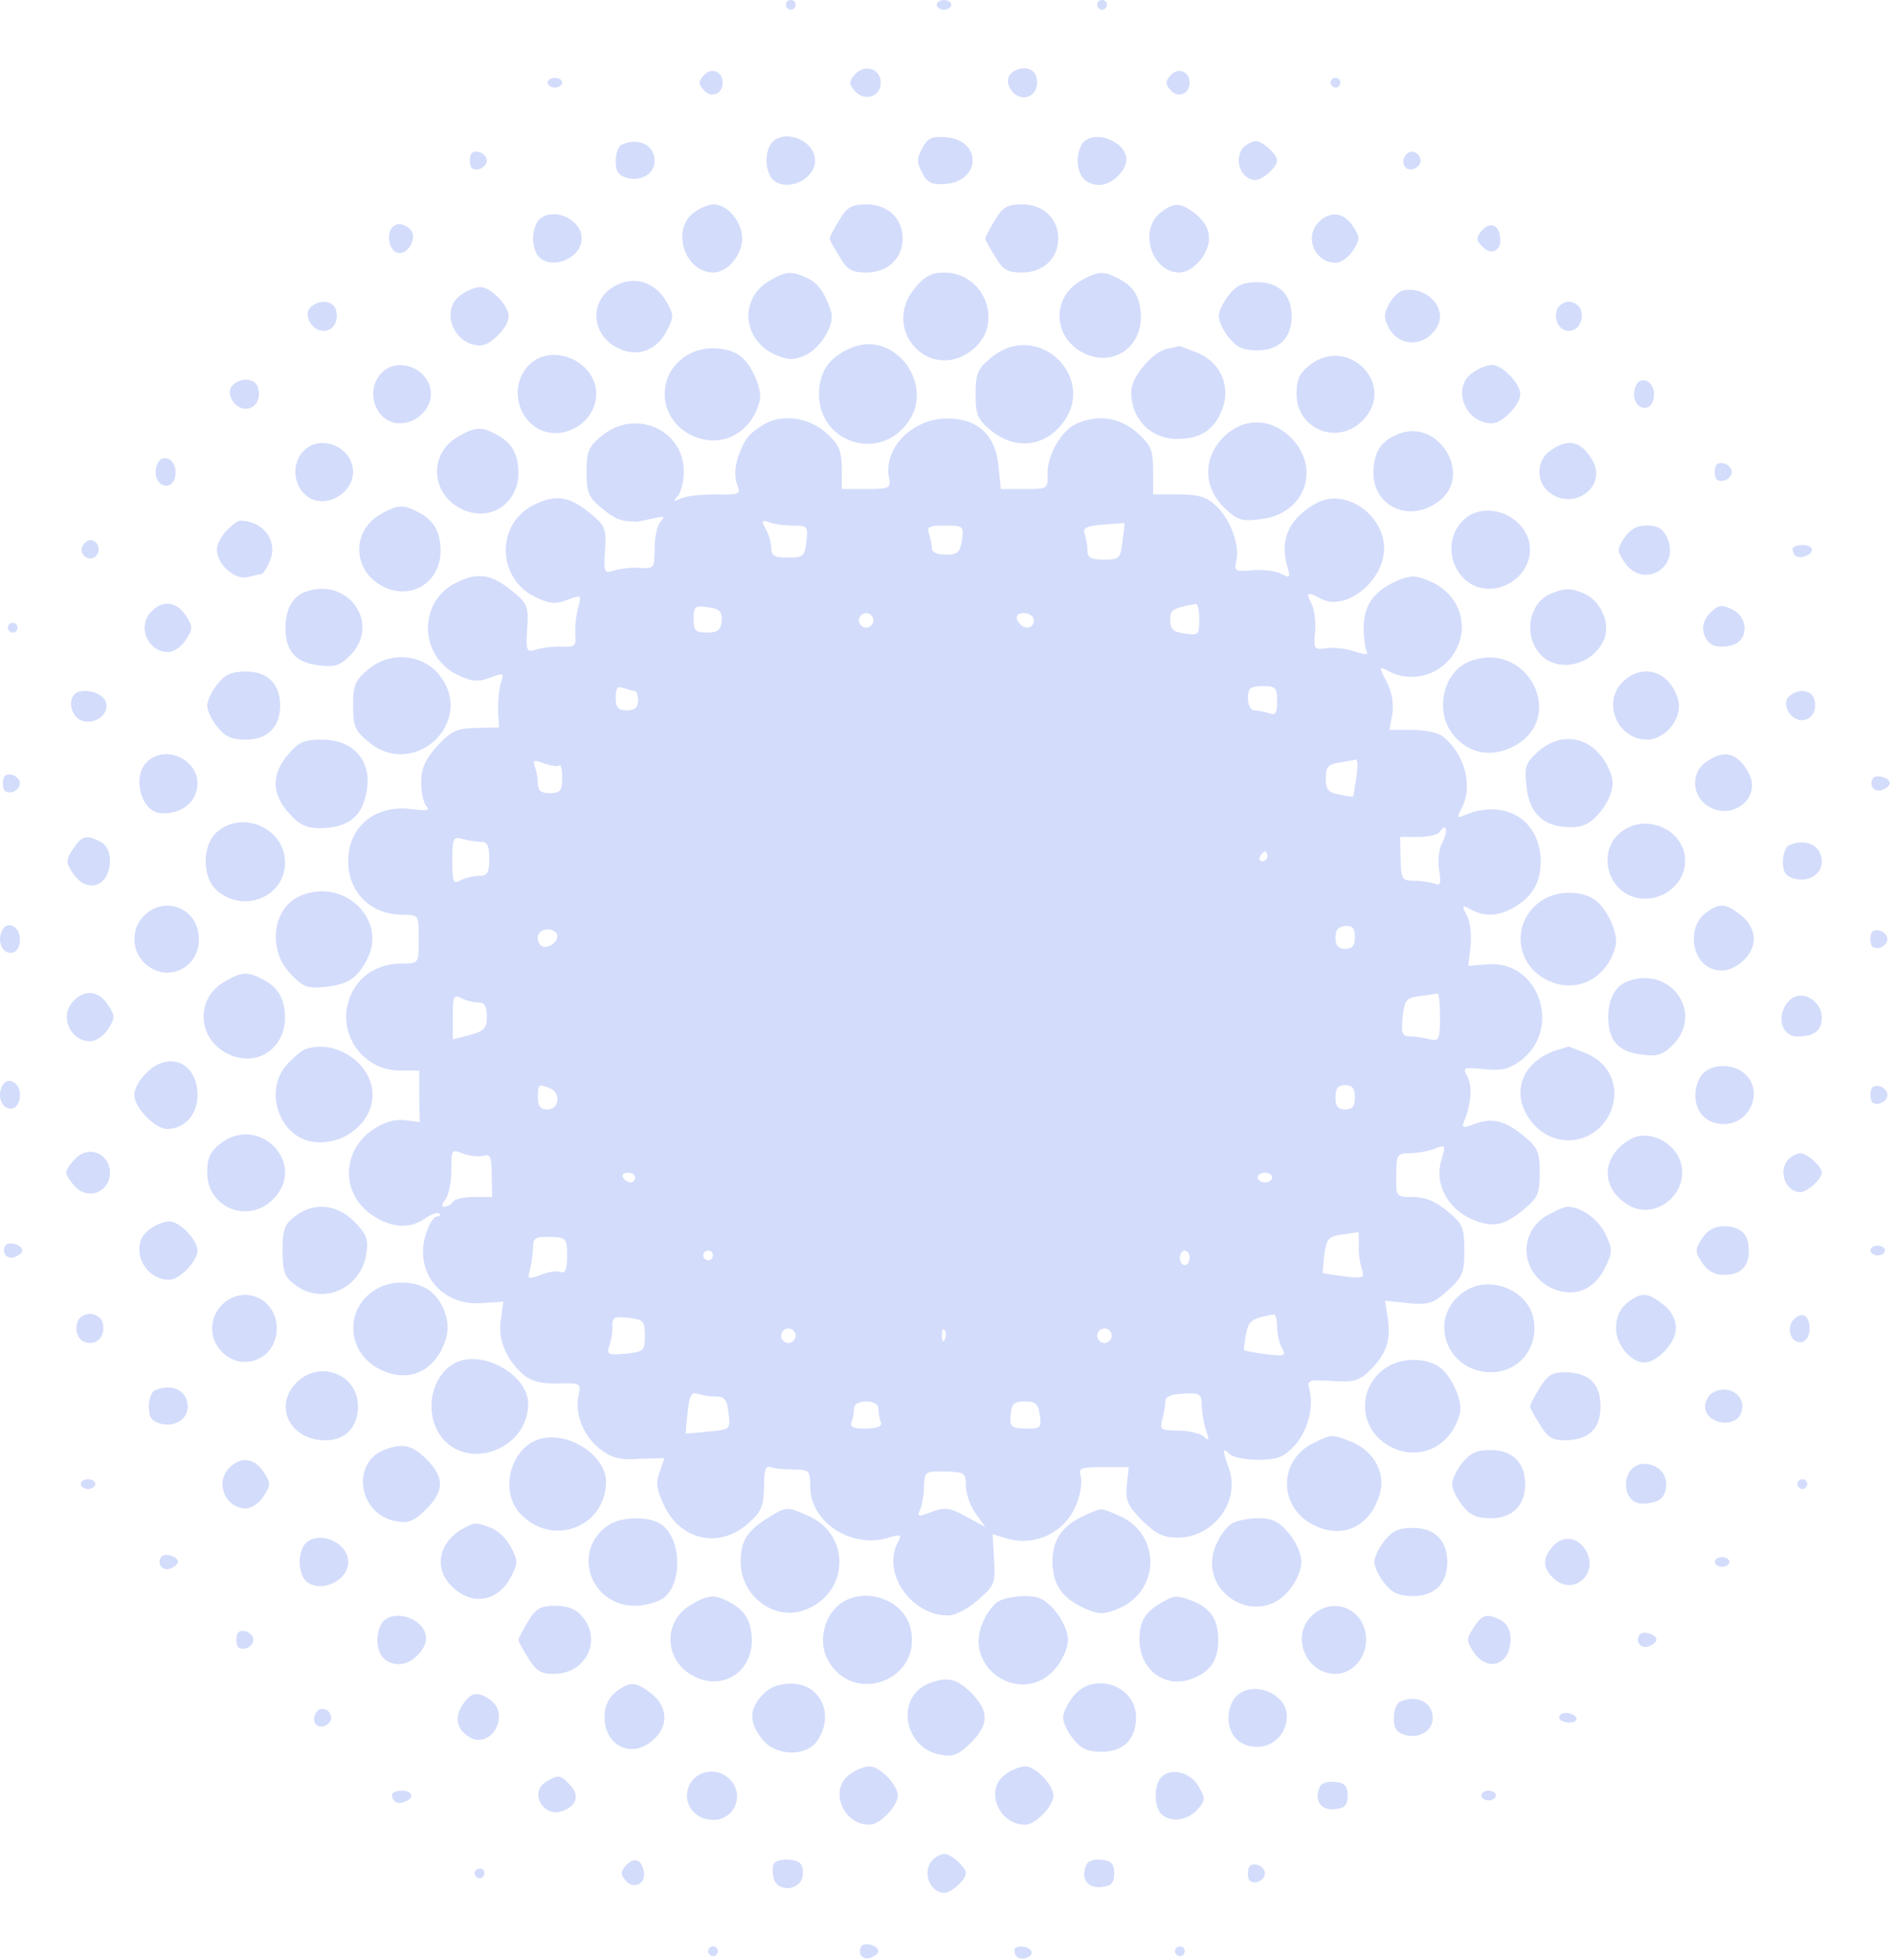<svg width="519" height="537" viewBox="0 0 519 537" fill="none" xmlns="http://www.w3.org/2000/svg">
<path d="M215.473 1.333C215.473 2 216.14 2.667 216.806 2.667C217.606 2.667 218.14 2 218.14 1.333C218.14 0.533 217.606 -4.08292e-05 216.806 -4.08292e-05C216.14 -4.08292e-05 215.473 0.533 215.473 1.333Z" fill="#496EEE" fill-opacity="0.24"/>
<path d="M256.806 1.333C256.806 2 257.74 2.667 258.806 2.667C259.873 2.667 260.806 2 260.806 1.333C260.806 0.533 259.873 -4.08292e-05 258.806 -4.08292e-05C257.74 -4.08292e-05 256.806 0.533 256.806 1.333Z" fill="#496EEE" fill-opacity="0.24"/>
<path d="M300.806 1.333C300.806 2 301.473 2.667 302.14 2.667C302.94 2.667 303.473 2 303.473 1.333C303.473 0.533 302.94 -4.08292e-05 302.14 -4.08292e-05C301.473 -4.08292e-05 300.806 0.533 300.806 1.333Z" fill="#496EEE" fill-opacity="0.24"/>
<path d="M192.806 20.8C191.473 22.267 191.473 23.067 192.806 24.533C194.806 27.067 198.14 25.867 198.14 22.667C198.14 19.467 194.806 18.267 192.806 20.8Z" fill="#496EEE" fill-opacity="0.24"/>
<path d="M234.14 20.667C232.806 22.267 232.806 23.067 234.14 24.667C236.806 28 241.473 26.667 241.473 22.667C241.473 18.667 236.806 17.333 234.14 20.667Z" fill="#496EEE" fill-opacity="0.24"/>
<path d="M277.073 20.267C275.073 22.267 277.473 26.667 280.673 26.667C283.473 26.667 285.073 23.733 284.006 20.667C283.073 18.267 279.34 18 277.073 20.267Z" fill="#496EEE" fill-opacity="0.24"/>
<path d="M320.806 20.8C319.473 22.267 319.473 23.067 320.806 24.533C322.806 27.067 326.14 25.867 326.14 22.667C326.14 19.467 322.806 18.267 320.806 20.8Z" fill="#496EEE" fill-opacity="0.24"/>
<path d="M150.14 22.667C150.14 23.333 151.073 24 152.14 24C153.206 24 154.14 23.333 154.14 22.667C154.14 21.867 153.206 21.333 152.14 21.333C151.073 21.333 150.14 21.867 150.14 22.667Z" fill="#496EEE" fill-opacity="0.24"/>
<path d="M364.806 22.667C364.806 23.333 365.473 24 366.14 24C366.94 24 367.473 23.333 367.473 22.667C367.473 21.867 366.94 21.333 366.14 21.333C365.473 21.333 364.806 21.867 364.806 22.667Z" fill="#496EEE" fill-opacity="0.24"/>
<path d="M211.74 38.933C210.806 39.867 210.14 42.133 210.14 44C210.14 45.867 210.806 48.133 211.74 49.067C215.473 52.8 223.473 49.333 223.473 44C223.473 38.667 215.473 35.2 211.74 38.933Z" fill="#496EEE" fill-opacity="0.24"/>
<path d="M252.806 40.667C251.34 43.467 251.34 44.533 252.806 47.333C254.273 50.133 255.473 50.667 259.206 50.4C269.073 49.6 269.206 38.4 259.34 37.6C255.473 37.333 254.406 37.733 252.806 40.667Z" fill="#496EEE" fill-opacity="0.24"/>
<path d="M297.073 38.933C296.14 39.867 295.473 42.133 295.473 44C295.473 48.267 297.74 50.667 301.473 50.667C304.806 50.667 308.806 46.8 308.806 43.733C308.806 38.933 300.54 35.467 297.073 38.933Z" fill="#496EEE" fill-opacity="0.24"/>
<path d="M170.54 39.6C169.606 39.867 168.806 42 168.806 44.133C168.806 47.067 169.606 48.133 172.14 48.8C176.006 49.733 179.473 47.467 179.473 44.133C179.473 39.733 175.206 37.6 170.54 39.6Z" fill="#496EEE" fill-opacity="0.24"/>
<path d="M341.073 40.267C338.006 43.333 340.14 49.333 344.273 49.333C346.14 49.333 350.14 45.733 350.14 44C350.14 42.267 346.14 38.667 344.273 38.667C343.473 38.667 342.006 39.333 341.073 40.267Z" fill="#496EEE" fill-opacity="0.24"/>
<path d="M128.806 44C128.806 46 129.473 46.667 131.206 46.4C132.406 46.133 133.473 45.067 133.473 44C133.473 42.933 132.406 41.867 131.206 41.6C129.473 41.333 128.806 42 128.806 44Z" fill="#496EEE" fill-opacity="0.24"/>
<path d="M385.74 42.133C383.873 44 384.806 46.8 387.206 46.4C388.406 46.133 389.473 45.067 389.473 44.133C389.473 42 387.073 40.8 385.74 42.133Z" fill="#496EEE" fill-opacity="0.24"/>
<path d="M190.006 58.4C184.006 63.333 187.873 74.667 195.606 74.667C199.473 74.667 203.473 69.867 203.473 65.333C203.473 60.8 199.473 56 195.606 56C194.273 56 191.74 57.067 190.006 58.4Z" fill="#496EEE" fill-opacity="0.24"/>
<path d="M230.14 60.267C228.673 62.667 227.473 64.933 227.473 65.333C227.473 65.733 228.673 68 230.14 70.267C232.273 74 233.606 74.667 237.606 74.667C243.34 74.667 247.473 70.8 247.473 65.333C247.473 59.867 243.34 56 237.606 56C233.606 56 232.273 56.667 230.14 60.267Z" fill="#496EEE" fill-opacity="0.24"/>
<path d="M272.806 60.267C271.34 62.667 270.14 64.933 270.14 65.333C270.14 65.733 271.34 68 272.806 70.267C274.94 74 276.273 74.667 280.273 74.667C286.006 74.667 290.14 70.8 290.14 65.333C290.14 59.867 286.006 56 280.273 56C276.273 56 274.94 56.667 272.806 60.267Z" fill="#496EEE" fill-opacity="0.24"/>
<path d="M318.006 58.4C312.14 63.333 315.873 74.667 323.34 74.667C327.073 74.667 331.473 69.6 331.473 65.333C331.473 62.8 330.273 60.667 328.006 58.8C323.606 55.333 322.006 55.333 318.006 58.4Z" fill="#496EEE" fill-opacity="0.24"/>
<path d="M147.74 60.267C146.806 61.2 146.14 63.467 146.14 65.333C146.14 67.2 146.806 69.467 147.74 70.4C151.473 74.133 159.473 70.667 159.473 65.333C159.473 60 151.473 56.533 147.74 60.267Z" fill="#496EEE" fill-opacity="0.24"/>
<path d="M361.606 60.8C357.473 64.8 360.406 72 366.14 72C367.606 72 369.74 70.533 370.94 68.667C372.94 65.6 372.94 65.067 370.94 62C368.406 58.133 364.673 57.733 361.606 60.8Z" fill="#496EEE" fill-opacity="0.24"/>
<path d="M106.94 63.333C106.006 66 107.34 69.333 109.606 69.333C112.273 69.333 114.406 64.8 112.54 62.933C110.406 60.8 107.873 60.933 106.94 63.333Z" fill="#496EEE" fill-opacity="0.24"/>
<path d="M406.14 63.333C404.673 65.067 404.673 65.867 406.54 67.733C409.206 70.267 412.006 68.4 411.206 64.533C410.673 61.333 408.273 60.8 406.14 63.333Z" fill="#496EEE" fill-opacity="0.24"/>
<path d="M210.54 77.2C202.807 82 203.607 92.8 212.007 96.933C215.873 98.667 217.207 98.8 220.54 97.467C224.94 95.6 228.94 88.933 227.873 85.467C226.273 80.4 224.273 77.467 221.207 76.133C216.807 74.133 215.473 74.267 210.54 77.2Z" fill="#496EEE" fill-opacity="0.24"/>
<path d="M250.94 78.8C241.073 90.533 255.473 105.467 267.073 95.467C275.206 88.4 269.873 74.667 258.806 74.667C255.473 74.667 253.473 75.733 250.94 78.8Z" fill="#496EEE" fill-opacity="0.24"/>
<path d="M295.873 77.2C288.273 81.867 288.806 92.533 296.94 96.667C304.673 100.667 312.806 95.6 312.806 86.8C312.673 81.467 310.94 78.533 306.54 76.267C302.54 74.133 300.806 74.267 295.873 77.2Z" fill="#496EEE" fill-opacity="0.24"/>
<path d="M170.273 77.6C161.073 80.933 161.34 92.4 170.54 95.867C175.473 97.733 180.14 95.733 182.806 90.667C184.806 86.8 184.806 86.267 182.54 82.4C179.74 77.733 174.94 75.867 170.273 77.6Z" fill="#496EEE" fill-opacity="0.24"/>
<path d="M336.94 80.8C335.34 82.8 334.14 85.333 334.14 86.667C334.14 88 335.34 90.533 336.94 92.533C339.073 95.2 340.806 96 344.806 96C350.673 96 354.14 92.533 354.14 86.667C354.14 80.8 350.673 77.333 344.806 77.333C340.806 77.333 339.073 78.133 336.94 80.8Z" fill="#496EEE" fill-opacity="0.24"/>
<path d="M126.406 80.8C120.54 84.8 124.273 94.667 131.74 94.667C134.54 94.667 139.473 89.6 139.473 86.667C139.473 83.733 134.54 78.667 131.74 78.667C130.406 78.667 128.006 79.6 126.406 80.8Z" fill="#496EEE" fill-opacity="0.24"/>
<path d="M384.673 79.6C383.473 79.867 381.74 81.6 380.806 83.333C379.34 86.133 379.34 87.2 380.806 89.867C383.74 95.333 391.073 95.067 394.14 89.333C396.806 84.267 390.94 78.267 384.673 79.6Z" fill="#496EEE" fill-opacity="0.24"/>
<path d="M85.073 84.267C83.073 86.267 85.473 90.667 88.673 90.667C91.473 90.667 93.073 87.733 92.007 84.667C91.073 82.267 87.34 82 85.073 84.267Z" fill="#496EEE" fill-opacity="0.24"/>
<path d="M426.94 84.667C425.873 87.6 427.473 90.667 430.14 90.667C432.806 90.667 434.406 87.6 433.34 84.667C432.806 83.6 431.473 82.667 430.14 82.667C428.806 82.667 427.473 83.6 426.94 84.667Z" fill="#496EEE" fill-opacity="0.24"/>
<path d="M233.34 95.333C227.34 97.867 224.673 101.733 224.54 107.867C224.406 120.933 240.273 126.533 248.406 116.4C256.94 106 245.473 90.133 233.34 95.333Z" fill="#496EEE" fill-opacity="0.24"/>
<path d="M189.34 96.8C179.74 101.6 179.873 114.667 189.74 119.333C197.606 123.067 206.006 118.8 208.273 109.867C209.073 106.8 206.273 100.267 203.206 97.733C199.873 95.067 193.606 94.667 189.34 96.8Z" fill="#496EEE" fill-opacity="0.24"/>
<path d="M271.606 98.133C268.006 101.067 267.473 102.4 267.473 108C267.473 113.6 268.006 114.933 271.606 117.867C277.606 122.933 285.206 122.667 290.273 117.2C302.14 104.533 284.806 86.933 271.606 98.133Z" fill="#496EEE" fill-opacity="0.24"/>
<path d="M319.873 95.6C316.006 96.4 310.14 103.333 310.14 107.333C310.14 115.067 315.74 120.533 323.34 120.267C329.206 120.133 332.806 117.733 334.94 112.533C337.606 106.133 334.806 99.333 328.273 96.667C325.606 95.6 323.34 94.8 323.206 94.8C322.94 94.933 321.473 95.333 319.873 95.6Z" fill="#496EEE" fill-opacity="0.24"/>
<path d="M144.807 100.267C138.54 107.067 143.207 118.667 152.273 118.667C158.273 118.667 163.473 113.733 163.473 108C163.473 98.8 150.94 93.6 144.807 100.267Z" fill="#496EEE" fill-opacity="0.24"/>
<path d="M358.94 100.133C356.273 102.267 355.473 104 355.473 108C355.473 117.6 366.673 122.133 373.473 115.333C383.206 105.733 369.74 91.6 358.94 100.133Z" fill="#496EEE" fill-opacity="0.24"/>
<path d="M104.406 102.4C99.873 107.467 103.206 116 109.606 116C114.14 116 118.14 112.133 118.14 108C118.14 101.067 108.94 97.333 104.406 102.4Z" fill="#496EEE" fill-opacity="0.24"/>
<path d="M403.74 102.133C397.873 106.133 401.606 116 409.073 116C411.873 116 416.806 110.933 416.806 108C416.806 105.067 411.873 100 409.073 100C407.74 100 405.34 100.933 403.74 102.133Z" fill="#496EEE" fill-opacity="0.24"/>
<path d="M63.74 105.6C61.74 107.6 64.14 112 67.34 112C70.14 112 71.74 109.067 70.673 106C69.74 103.6 66.006 103.333 63.74 105.6Z" fill="#496EEE" fill-opacity="0.24"/>
<path d="M448.406 106C447.206 108.933 448.806 112.133 451.34 111.733C452.673 111.467 453.473 110 453.473 108C453.473 104.267 449.606 102.667 448.406 106Z" fill="#496EEE" fill-opacity="0.24"/>
<path d="M209.473 116.267C205.473 118.667 204.14 120.267 202.406 125.067C201.473 127.733 201.34 130.533 202.006 132.533C203.206 135.467 202.94 135.6 196.406 135.467C192.54 135.467 188.273 135.867 186.806 136.533C184.673 137.467 184.406 137.467 185.873 135.867C186.673 134.933 187.473 131.867 187.473 129.2C187.473 117.6 174.006 111.867 164.94 119.467C161.34 122.4 160.806 123.733 160.806 129.333C160.806 134.933 161.34 136.267 164.94 139.2C168.406 142.133 170.273 142.933 174.14 142.933C174.54 143.067 176.673 142.533 178.806 142.133C182.006 141.333 182.54 141.467 181.206 142.8C180.273 143.733 179.473 147.067 179.473 150.133C179.473 155.733 179.34 155.867 175.206 155.6C172.806 155.467 169.606 155.867 168.14 156.4C165.74 157.2 165.473 156.8 165.873 150.8C166.273 145.067 166.006 144.133 162.14 140.933C156.273 136 152.54 135.333 146.54 138.267C135.873 143.333 136.14 158.533 146.806 163.6C150.673 165.467 152.273 165.6 155.473 164.4C159.34 162.933 159.473 162.933 158.54 166.4C158.006 168.4 157.606 171.6 157.74 173.733C158.006 176.933 157.606 177.333 154.406 177.2C152.406 177.067 149.34 177.333 147.473 177.867C144.273 178.8 144.14 178.667 144.54 172.267C144.94 166.4 144.673 165.467 140.806 162.267C134.94 157.333 131.206 156.667 125.206 159.6C114.54 164.667 114.806 179.867 125.473 184.933C129.34 186.8 130.94 186.933 134.273 185.733C138.006 184.267 138.273 184.4 137.34 187.067C136.806 188.667 136.54 192.133 136.54 194.667L136.806 199.333L130.54 199.467C125.206 199.6 123.74 200.267 119.873 204.4C116.54 208.133 115.473 210.533 115.473 214.4C115.473 217.2 116.14 220.133 116.94 220.933C118.006 222 117.073 222.267 112.94 221.733C102.94 220.4 95.473 226.4 95.473 236C95.473 244.667 101.74 250.667 110.54 250.667C114.806 250.667 114.806 250.667 114.806 257.333C114.806 264 114.806 264 110.406 264C102.94 264 97.34 268 95.473 274.667C92.806 283.867 99.873 293.333 109.473 293.333H114.94V300.4L115.073 307.467L110.94 306.933C108.14 306.667 105.206 307.467 102.14 309.6C93.606 315.467 93.473 327.2 102.006 332.933C107.34 336.533 112.406 336.8 116.54 333.867C118.273 332.667 120.006 332.133 120.406 332.533C120.94 332.933 120.54 333.333 119.74 333.333C118.94 333.333 117.606 335.467 116.806 338C113.34 348.4 121.073 358 132.14 357.067L138.006 356.667L137.34 361.467C136.406 366.8 138.673 372.4 143.34 376.533C145.473 378.4 148.14 379.2 152.806 379.067C159.34 378.933 159.34 378.933 158.54 382.8C157.606 387.867 160.273 394.133 165.073 397.467C168.006 399.6 170.406 400.133 175.473 399.733C179.206 399.6 182.14 399.467 182.14 399.6C182.14 399.733 181.473 401.467 180.806 403.467C179.74 406.267 180.006 408.133 182.14 412.667C186.673 422.133 197.34 424.4 205.073 417.467C208.806 414.267 209.34 412.667 209.473 407.467C209.473 402.933 209.873 401.467 211.206 402C212.273 402.4 215.073 402.667 217.606 402.667C221.873 402.667 222.14 402.933 222.14 407.333C222.14 416.933 233.073 424.267 243.206 421.467C247.073 420.267 247.34 420.4 246.14 422.667C241.74 430.933 249.74 442.667 260.006 442.667C261.873 442.667 265.473 440.8 268.14 438.4C272.806 434.4 272.94 433.733 272.54 427.333L272.14 420.4L276.14 421.6C284.406 423.867 292.806 419.467 295.473 411.2C296.406 408.667 296.673 405.6 296.273 404.4C295.606 402.267 296.406 402 302.54 402H309.473L308.94 406.933C308.54 411.2 309.206 412.667 313.206 416.667C316.806 420.267 318.94 421.333 322.806 421.333C332.673 421.333 340.14 411.467 336.94 402.4C335.073 397.067 335.073 396.4 337.073 398.4C338.006 399.333 341.473 400 344.94 400C349.873 400 351.873 399.333 354.54 396.533C358.273 392.8 360.273 386 359.073 381.067C358.273 378.133 358.54 378 365.206 378.4C371.34 378.8 372.673 378.4 375.873 375.2C380.14 370.933 381.473 366.933 380.406 360.8L379.74 356.4L386.006 357.067C391.74 357.6 392.94 357.2 396.94 353.6C400.94 350 401.473 348.8 401.473 342.667C401.473 336.4 401.073 335.333 396.806 331.867C393.606 329.2 390.806 328 387.473 328C382.806 328 382.673 328 382.806 322C382.806 316.4 383.073 316 386.406 316C388.406 316 391.473 315.467 393.206 314.8C396.406 313.6 396.406 313.6 395.206 317.867C393.206 324.133 396.673 330.933 403.34 334C409.206 336.533 412.406 336 418.14 331.067C421.606 328.267 422.14 326.8 422.14 321.333C422.14 315.733 421.606 314.4 418.006 311.467C412.806 307.067 409.073 306.133 404.273 308C400.94 309.2 400.673 309.067 401.473 307.067C403.34 302.533 403.74 297.6 402.273 294.933C400.94 292.533 401.206 292.4 406.806 292.933C411.34 293.467 413.473 293.067 416.673 290.8C428.54 282.267 422.006 262.8 407.606 264.267L402.54 264.667L403.206 259.2C403.473 256.133 403.073 252.4 402.14 250.8C400.673 248 400.806 247.867 403.34 249.2C407.073 251.333 411.206 251.067 415.473 248.4C420.273 245.6 422.54 241.333 422.406 235.733C422.14 224.533 412.54 218.8 401.606 223.333C399.473 224.267 399.34 224.133 400.673 221.6C404.006 215.467 401.606 206.533 395.473 201.733C394.406 200.8 390.673 200 387.206 200H380.94L381.74 195.6C382.14 192.667 381.606 189.467 380.14 186.8C378.006 182.533 378.006 182.533 380.673 183.867C386.006 186.8 392.806 185.6 396.94 181.2C403.74 173.867 401.206 163.067 391.873 159.2C388.14 157.6 386.806 157.6 383.206 159.067C376.806 161.867 374.006 165.6 373.873 171.733C373.873 174.667 374.273 177.733 374.673 178.533C375.34 179.467 374.273 179.467 371.473 178.533C369.206 177.733 365.74 177.333 363.74 177.6C360.273 178.133 360.14 177.867 360.54 173.2C360.806 170.533 360.406 167.067 359.606 165.467C357.873 162.267 358.406 162 362.273 164.133C368.94 167.6 379.473 159.2 379.473 150.267C379.473 141.067 368.94 133.733 361.206 137.733C353.74 141.6 350.806 147.6 352.806 154.667C353.873 158.4 353.74 158.533 351.206 157.2C349.74 156.4 346.14 156 343.34 156.267C338.673 156.667 338.273 156.533 338.94 153.733C340.006 149.6 337.34 142.267 333.34 138.533C330.806 136.133 328.54 135.467 323.073 135.467H316.14V128.933C316.14 123.333 315.606 122 311.74 118.533C307.073 114.4 300.94 113.467 295.073 116.133C290.94 118 287.073 124.8 287.206 129.867C287.34 134 287.206 134 280.94 134H274.406L273.74 127.6C272.94 119.2 268.006 114.667 259.74 114.667C250.14 114.667 242.14 122.8 243.74 130.933C244.273 133.733 243.873 134 237.606 134H230.806V128.133C230.673 123.333 230.006 121.733 226.406 118.533C221.74 114.4 214.54 113.333 209.473 116.267ZM217.34 144C221.34 144 221.606 144.267 221.073 148.4C220.673 152.4 220.14 152.8 216.006 152.8C212.406 152.8 211.473 152.267 211.473 150.267C211.473 148.933 210.806 146.533 210.006 145.067C208.673 142.667 208.806 142.4 210.806 143.067C212.006 143.6 214.94 144 217.34 144ZM307.74 148.267C307.206 153.067 306.94 153.333 302.673 153.333C299.073 153.333 298.14 152.8 298.14 150.8C298.14 149.333 297.74 147.333 297.34 146.133C296.806 144.667 297.873 144.133 302.406 143.733C305.473 143.467 308.14 143.333 308.273 143.333C308.406 143.333 308.14 145.6 307.74 148.267ZM263.74 148C263.206 151.333 262.54 152 259.34 152C256.94 152 255.473 151.333 255.473 150.133C255.473 149.067 255.073 147.333 254.673 146.133C254.006 144.4 254.806 144 259.073 144C264.14 144 264.273 144.133 263.74 148ZM197.873 170.133C197.606 172.667 196.806 173.333 193.873 173.333C190.673 173.333 190.14 172.8 190.14 169.6C190.14 166.133 190.54 165.867 194.14 166.4C197.34 166.8 198.006 167.6 197.873 170.133ZM328.806 169.733C328.806 174 328.54 174.133 324.806 173.6C321.74 173.2 320.806 172.4 320.806 170C320.806 167.067 321.34 166.667 327.873 165.467C328.406 165.467 328.806 167.333 328.806 169.733ZM239.473 170C239.473 171.067 238.54 172 237.473 172C236.406 172 235.473 171.067 235.473 170C235.473 168.933 236.406 168 237.473 168C238.54 168 239.473 168.933 239.473 170ZM283.473 170C283.473 171.067 282.673 172 281.606 172C280.54 172 279.473 171.067 278.94 170C278.406 168.667 279.073 168 280.806 168C282.273 168 283.473 168.933 283.473 170ZM174.006 189.333C174.54 189.333 174.94 190.533 174.94 192C174.94 193.867 174.006 194.667 171.873 194.667C169.473 194.667 168.806 193.867 168.806 191.2C168.806 188.533 169.34 187.867 170.94 188.533C172.14 188.933 173.473 189.333 174.006 189.333ZM350.14 192.133C350.14 195.333 349.74 196.133 348.006 195.467C346.806 195.067 345.073 194.667 344.006 194.667C342.94 194.667 342.14 193.333 342.14 191.333C342.14 188.533 342.806 188 346.14 188C349.74 188 350.14 188.4 350.14 192.133ZM153.34 209.733C153.74 209.2 154.14 210.8 154.14 213.067C154.14 216.667 153.606 217.333 150.806 217.333C148.406 217.333 147.473 216.667 147.473 214.8C147.473 213.333 147.073 211.2 146.673 210.133C146.006 208.267 146.406 208.133 149.206 209.2C151.073 209.867 152.94 210.133 153.34 209.733ZM371.873 212.933C371.473 215.733 371.073 218.133 370.94 218.267C370.806 218.4 369.206 218.133 367.206 217.733C364.14 217.2 363.473 216.267 363.473 213.2C363.473 210.133 364.14 209.467 367.206 208.933C369.206 208.667 371.206 208.267 371.74 208.133C372.273 208.133 372.273 210.267 371.873 212.933ZM395.473 230.8C394.54 232.4 394.14 235.733 394.54 238.267C395.206 242 394.94 242.8 393.34 242.133C392.14 241.733 389.606 241.333 387.74 241.333C384.406 241.333 384.14 240.933 384.006 235.333L383.873 229.333H388.94C391.74 229.333 394.406 228.667 394.806 227.867C396.54 225.2 397.073 227.733 395.473 230.8ZM131.873 230.667C133.606 230.667 134.14 231.733 134.14 235.333C134.14 239.2 133.606 240 131.34 240C129.873 240 127.606 240.533 126.273 241.2C124.273 242.4 124.006 241.733 124.006 235.867C124.006 229.733 124.273 229.2 126.673 229.867C128.273 230.267 130.54 230.667 131.873 230.667ZM347.473 234.667C347.473 235.333 346.806 236 346.006 236C345.34 236 345.073 235.333 345.473 234.667C345.873 233.867 346.54 233.333 346.94 233.333C347.206 233.333 347.473 233.867 347.473 234.667ZM371.473 256.8C371.473 259.067 370.806 260 368.806 260C366.94 260 366.14 259.067 366.14 256.933C366.14 254.8 366.94 253.867 368.806 253.733C370.806 253.6 371.473 254.267 371.473 256.8ZM152.806 256.533C152.806 258.533 149.606 260.267 148.273 259.067C146.54 257.2 147.606 254.667 150.14 254.667C151.606 254.667 152.806 255.467 152.806 256.533ZM131.073 274.667C132.806 274.667 133.473 275.733 133.473 278.533C133.473 281.733 132.806 282.533 128.806 283.6L124.14 284.8V278.533C124.14 273.067 124.406 272.4 126.406 273.467C127.606 274.133 129.74 274.667 131.073 274.667ZM394.806 278.667C394.806 284.8 394.54 285.333 392.14 284.8C390.673 284.4 388.273 284 386.806 284C384.406 284 384.14 283.333 384.54 278.8C385.073 274 385.473 273.467 389.206 272.933C391.606 272.667 393.74 272.267 394.14 272.267C394.54 272.133 394.806 275.067 394.806 278.667ZM150.673 298.133C153.873 299.333 153.34 304 150.14 304C148.14 304 147.473 303.067 147.473 300.667C147.473 297.067 147.606 296.933 150.673 298.133ZM371.473 300.667C371.473 303.067 370.806 304 368.806 304C366.806 304 366.14 303.067 366.14 300.667C366.14 298.267 366.806 297.333 368.806 297.333C370.806 297.333 371.473 298.267 371.473 300.667ZM132.673 316.667C134.406 316.133 134.806 317.067 134.806 322L134.94 328H129.873C127.206 328 124.54 328.533 124.14 329.333C123.74 330 122.673 330.667 121.873 330.667C120.94 330.667 121.073 330 122.14 328.667C122.94 327.6 123.74 324.133 123.74 320.8C123.74 314.933 123.74 314.8 127.073 316.133C128.94 316.8 131.473 317.067 132.673 316.667ZM174.14 322.667C174.14 323.333 173.606 324 172.94 324C172.14 324 171.206 323.333 170.806 322.667C170.406 321.867 170.94 321.333 172.006 321.333C173.206 321.333 174.14 321.867 174.14 322.667ZM348.806 322.667C348.806 323.333 347.873 324 346.806 324C345.74 324 344.806 323.333 344.806 322.667C344.806 321.867 345.74 321.333 346.806 321.333C347.873 321.333 348.806 321.867 348.806 322.667ZM372.54 341.067C372.406 343.067 372.806 346 373.34 347.6C374.14 350.267 373.873 350.4 368.54 349.733C365.34 349.333 362.806 348.933 362.673 348.8C362.54 348.8 362.806 346.4 363.073 343.733C363.74 339.333 364.273 338.8 368.006 338.267C370.273 338 372.273 337.6 372.406 337.6C372.54 337.467 372.54 338.933 372.54 341.067ZM155.473 344.133C155.473 347.867 154.94 349.067 153.74 348.533C152.673 348.133 150.273 348.533 148.273 349.333C144.673 350.667 144.54 350.533 145.34 347.733C145.74 346 146.14 343.333 146.14 341.733C146.14 339.2 146.806 338.8 150.806 338.933C155.34 339.067 155.473 339.333 155.473 344.133ZM195.473 344C195.473 344.667 194.94 345.333 194.14 345.333C193.473 345.333 192.806 344.667 192.806 344C192.806 343.2 193.473 342.667 194.14 342.667C194.94 342.667 195.473 343.2 195.473 344ZM326.14 344.667C326.14 345.733 325.606 346.667 324.806 346.667C324.14 346.667 323.473 345.733 323.473 344.667C323.473 343.6 324.14 342.667 324.806 342.667C325.606 342.667 326.14 343.6 326.14 344.667ZM176.806 366C176.806 370.133 176.54 370.4 171.473 370.933C166.673 371.333 166.273 371.2 167.073 368.667C167.606 367.2 168.006 364.8 167.873 363.333C167.873 360.933 168.406 360.667 172.273 361.067C176.406 361.6 176.806 362 176.806 366ZM350.14 363.467C350.14 365.333 350.673 368 351.473 369.333C352.673 371.467 352.273 371.733 347.073 371.067C344.006 370.667 341.34 370.133 341.073 370C340.94 369.867 341.206 367.867 341.606 365.6C342.406 361.733 343.073 361.333 349.206 360.133C349.74 360.133 350.14 361.6 350.14 363.467ZM218.14 366C218.14 367.067 217.206 368 216.14 368C215.073 368 214.14 367.067 214.14 366C214.14 364.933 215.073 364 216.14 364C217.206 364 218.14 364.933 218.14 366ZM259.073 366.933C258.673 368 258.273 367.6 258.273 366.133C258.14 364.667 258.54 363.867 258.94 364.4C259.34 364.8 259.473 366 259.073 366.933ZM304.806 366C304.806 367.067 303.873 368 302.806 368C301.74 368 300.806 367.067 300.806 366C300.806 364.933 301.74 364 302.806 364C303.873 364 304.806 364.933 304.806 366ZM196.14 382.667C198.673 382.667 199.34 383.467 199.74 387.2C200.273 391.733 200.273 391.733 194.14 392.267C190.806 392.667 188.14 392.8 188.006 392.8C188.006 392.667 188.14 390.133 188.54 386.933C188.94 382.533 189.606 381.333 191.073 381.867C192.14 382.267 194.406 382.667 196.14 382.667ZM329.473 385.2C329.606 387.067 330.006 390.133 330.673 392C331.606 394.667 331.473 395.067 330.006 393.6C329.073 392.8 325.873 392 323.073 392C318.273 392 317.873 391.733 318.673 388.933C319.073 387.333 319.473 385.067 319.473 384C319.473 382.667 321.073 382 324.54 381.867C329.073 381.6 329.473 382 329.473 385.2ZM240.806 385.867C240.806 386.933 241.073 388.533 241.473 389.6C242.006 390.8 240.806 391.333 237.473 391.467C233.873 391.467 232.94 391.067 233.473 389.6C233.873 388.667 234.14 386.933 234.14 385.867C234.14 384.8 235.473 384 237.473 384C239.473 384 240.806 384.8 240.806 385.867ZM285.073 387.733C285.606 391.2 285.34 391.467 281.206 391.467C277.206 391.333 276.806 390.933 277.073 387.6C277.34 384.667 278.006 384 280.94 384C283.873 384 284.673 384.667 285.073 387.733ZM264.806 407.067C264.806 409.2 266.006 412.667 267.473 414.667L270.14 418.4L264.94 415.6C260.406 413.067 259.073 412.933 255.473 414.267C251.606 415.733 251.34 415.6 252.273 413.6C252.806 412.4 253.34 409.467 253.34 407.2C253.473 403.2 253.74 403.067 259.073 403.2C264.406 403.333 264.806 403.6 264.806 407.067Z" fill="#496EEE" fill-opacity="0.24"/>
<path d="M335.34 119.867C329.873 125.467 329.873 133.333 335.473 138.933C339.206 142.533 340.273 142.933 345.606 142.267C357.606 140.933 362.273 128.667 354.14 120.133C348.54 114.4 340.94 114.267 335.34 119.867Z" fill="#496EEE" fill-opacity="0.24"/>
<path d="M125.206 119.867C117.606 124.533 118.14 135.2 126.273 139.333C134.006 143.333 142.14 138.267 142.14 129.467C142.006 124.133 140.273 121.2 135.873 118.933C131.873 116.8 130.14 116.933 125.206 119.867Z" fill="#496EEE" fill-opacity="0.24"/>
<path d="M383.74 118.8C378.673 120.667 376.673 123.733 376.54 129.333C376.406 138.933 386.673 143.467 394.673 137.2C403.74 130.133 394.54 114.8 383.74 118.8Z" fill="#496EEE" fill-opacity="0.24"/>
<path d="M83.073 123.733C78.54 128.8 81.873 137.333 88.273 137.333C92.806 137.333 96.806 133.467 96.806 129.333C96.806 122.4 87.606 118.667 83.073 123.733Z" fill="#496EEE" fill-opacity="0.24"/>
<path d="M425.073 123.467C420.94 126.267 421.073 132.667 425.34 135.333C432.006 139.733 440.273 133.2 436.806 126.533C433.74 120.933 430.14 119.867 425.073 123.467Z" fill="#496EEE" fill-opacity="0.24"/>
<path d="M43.073 127.333C41.873 130.267 43.473 133.467 46.007 133.067C47.34 132.8 48.14 131.333 48.14 129.333C48.14 125.6 44.273 124 43.073 127.333Z" fill="#496EEE" fill-opacity="0.24"/>
<path d="M470.14 129.333C470.14 131.333 470.806 132 472.54 131.733C473.74 131.467 474.806 130.4 474.806 129.333C474.806 128.267 473.74 127.2 472.54 126.933C470.806 126.667 470.14 127.333 470.14 129.333Z" fill="#496EEE" fill-opacity="0.24"/>
<path d="M103.873 141.2C96.273 145.867 96.806 156.533 104.94 160.667C112.673 164.667 120.806 159.6 120.806 150.8C120.673 145.467 118.94 142.533 114.54 140.267C110.54 138.133 108.806 138.267 103.873 141.2Z" fill="#496EEE" fill-opacity="0.24"/>
<path d="M400.807 142.933C394.54 149.733 399.207 161.333 408.273 161.333C414.273 161.333 419.473 156.4 419.473 150.667C419.473 141.467 406.94 136.267 400.807 142.933Z" fill="#496EEE" fill-opacity="0.24"/>
<path d="M62.14 145.333C60.673 146.8 59.473 149.2 59.473 150.667C59.473 154.667 64.54 159.067 67.873 158.133C69.473 157.733 71.207 157.333 71.606 157.333C72.007 157.333 73.073 155.867 73.873 154C76.406 148.4 72.406 142.8 65.873 142.667C65.207 142.667 63.606 143.867 62.14 145.333Z" fill="#496EEE" fill-opacity="0.24"/>
<path d="M445.34 147.333C443.34 150.4 443.34 150.933 445.34 154C450.407 161.6 460.807 155.6 457.073 147.333C455.873 144.8 454.54 144 451.473 144C448.673 144 446.94 145.067 445.34 147.333Z" fill="#496EEE" fill-opacity="0.24"/>
<path d="M22.673 149.467C21.34 151.733 24.406 154.267 26.273 152.4C27.873 150.8 26.806 148 24.806 148C24.14 148 23.206 148.667 22.673 149.467Z" fill="#496EEE" fill-opacity="0.24"/>
<path d="M491.473 150.4C491.473 152.267 492.94 153.2 494.94 152.4C497.74 151.333 497.206 149.333 494.14 149.333C492.673 149.333 491.473 149.867 491.473 150.4Z" fill="#496EEE" fill-opacity="0.24"/>
<path d="M83.473 162.267C80.14 163.6 78.273 167.067 78.273 172C78.273 178.4 80.94 181.467 87.206 182.267C91.74 182.933 93.206 182.4 96.006 179.6C104.673 170.8 95.206 157.733 83.473 162.267Z" fill="#496EEE" fill-opacity="0.24"/>
<path d="M425.206 162.667C419.606 164.933 417.74 172.933 421.473 178.267C425.873 184.667 436.273 182.933 439.74 175.333C441.606 171.067 439.073 164.933 434.673 162.8C430.806 161.067 429.206 161.067 425.206 162.667Z" fill="#496EEE" fill-opacity="0.24"/>
<path d="M41.606 167.467C37.473 171.467 40.406 178.667 46.14 178.667C47.606 178.667 49.74 177.2 50.94 175.333C52.94 172.267 52.94 171.733 50.94 168.667C48.406 164.8 44.673 164.4 41.606 167.467Z" fill="#496EEE" fill-opacity="0.24"/>
<path d="M468.94 167.867C467.206 169.6 466.673 171.467 467.073 173.333C468.006 176.8 470.406 177.867 474.806 176.8C479.473 175.6 479.473 169.067 474.806 166.933C472.006 165.6 471.073 165.733 468.94 167.867Z" fill="#496EEE" fill-opacity="0.24"/>
<path d="M2.14 172C2.14 172.667 2.806 173.333 3.473 173.333C4.273 173.333 4.806 172.667 4.806 172C4.806 171.2 4.273 170.667 3.473 170.667C2.806 170.667 2.14 171.2 2.14 172Z" fill="#496EEE" fill-opacity="0.24"/>
<path d="M101.073 183.333C97.34 186.4 96.806 187.733 96.806 193.333C96.806 198.933 97.34 200.267 100.94 203.2C113.473 213.867 130.673 197.733 120.406 184.933C115.873 179.2 106.94 178.4 101.073 183.333Z" fill="#496EEE" fill-opacity="0.24"/>
<path d="M402.673 181.333C395.473 184.267 393.206 195.467 398.673 201.6C402.673 206.4 408.54 207.6 414.406 204.8C430.14 197.333 418.94 174.8 402.673 181.333Z" fill="#496EEE" fill-opacity="0.24"/>
<path d="M59.606 187.467C58.006 189.467 56.806 192 56.806 193.333C56.806 194.667 58.006 197.2 59.606 199.2C61.74 201.867 63.473 202.667 67.473 202.667C73.34 202.667 76.806 199.2 76.806 193.333C76.806 187.467 73.34 184 67.473 184C63.473 184 61.74 184.8 59.606 187.467Z" fill="#496EEE" fill-opacity="0.24"/>
<path d="M445.073 186.667C439.073 192.267 443.34 202.667 451.606 202.667C456.54 202.667 461.34 196.8 460.14 192C458.14 184.133 450.673 181.467 445.073 186.667Z" fill="#496EEE" fill-opacity="0.24"/>
<path d="M20.407 190.267C18.673 192 19.473 195.867 21.873 197.2C25.74 199.2 30.673 195.467 28.806 191.867C27.473 189.467 22.273 188.4 20.407 190.267Z" fill="#496EEE" fill-opacity="0.24"/>
<path d="M490.406 190.933C488.406 192.933 490.806 197.333 494.006 197.333C496.806 197.333 498.406 194.4 497.34 191.333C496.406 188.933 492.673 188.667 490.406 190.933Z" fill="#496EEE" fill-opacity="0.24"/>
<path d="M78.94 206.8C74.406 212.133 74.406 217.467 79.206 222.8C82.006 226 84.006 226.933 87.74 226.933C93.873 226.933 97.873 224.667 99.473 220.533C103.34 210.533 98.406 202.667 88.273 202.667C83.34 202.667 81.873 203.333 78.94 206.8Z" fill="#496EEE" fill-opacity="0.24"/>
<path d="M421.473 206.133C418.273 209.067 417.873 210.267 418.54 215.6C419.34 223.067 423.206 226.533 430.406 226.667C434.14 226.667 436.006 225.733 438.673 222.533C440.673 220.267 442.14 216.8 442.14 214.667C442.14 212.533 440.673 209.067 438.673 206.8C434.14 201.333 426.94 201.067 421.473 206.133Z" fill="#496EEE" fill-opacity="0.24"/>
<path d="M40.273 208.8C36.14 212.8 38.673 222.267 43.873 222.8C49.606 223.333 54.14 219.733 54.14 214.667C54.14 207.867 45.073 204 40.273 208.8Z" fill="#496EEE" fill-opacity="0.24"/>
<path d="M467.74 208.8C463.606 211.6 463.74 218 468.14 220.8C474.806 225.2 483.073 218.667 479.473 211.867C476.406 206.267 472.806 205.2 467.74 208.8Z" fill="#496EEE" fill-opacity="0.24"/>
<path d="M0.806 214.667C0.806 216.667 1.473 217.333 3.206 217.067C4.406 216.8 5.473 215.733 5.473 214.667C5.473 213.6 4.406 212.533 3.206 212.267C1.473 212 0.806 212.667 0.806 214.667Z" fill="#496EEE" fill-opacity="0.24"/>
<path d="M513.473 213.333C512.273 215.333 514.006 217.333 516.14 216.4C517.206 216 518.14 215.2 518.14 214.667C518.14 213.067 514.273 212 513.473 213.333Z" fill="#496EEE" fill-opacity="0.24"/>
<path d="M59.606 227.867C55.34 231.467 55.34 240.4 59.473 244C66.806 250.4 78.14 245.733 78.14 236.4C78.14 227.067 66.673 221.867 59.606 227.867Z" fill="#496EEE" fill-opacity="0.24"/>
<path d="M444.406 228C437.873 233.2 440.54 244.133 448.673 246C455.34 247.467 462.006 242.4 462.006 236C462.14 227.467 451.34 222.533 444.406 228Z" fill="#496EEE" fill-opacity="0.24"/>
<path d="M20.006 232.667C18.006 235.733 18.006 236.267 20.006 239.333C23.873 245.067 30.14 242.933 30.14 235.733C30.14 233.467 29.206 231.6 27.606 230.667C23.74 228.667 22.406 228.933 20.006 232.667Z" fill="#496EEE" fill-opacity="0.24"/>
<path d="M490.54 231.6C489.606 231.867 488.806 234 488.806 236.133C488.806 239.067 489.606 240.133 492.14 240.8C496.006 241.733 499.473 239.467 499.473 236.133C499.473 231.733 495.206 229.6 490.54 231.6Z" fill="#496EEE" fill-opacity="0.24"/>
<path d="M82.673 245.333C74.806 248.4 73.206 259.867 79.473 266.667C83.206 270.533 84.14 270.933 89.473 270.4C95.473 269.6 97.873 268.133 100.54 263.067C106.406 252.267 94.54 240.533 82.673 245.333Z" fill="#496EEE" fill-opacity="0.24"/>
<path d="M424.006 246C414.406 250.933 414.54 264 424.406 268.667C432.273 272.4 440.673 268.133 442.94 259.2C443.74 256.133 440.94 249.6 437.74 246.933C434.54 244.267 428.406 243.867 424.006 246Z" fill="#496EEE" fill-opacity="0.24"/>
<path d="M39.74 250.667C35.873 254.267 35.873 260.4 39.74 264C45.606 269.467 54.54 265.467 54.54 257.333C54.54 249.2 45.606 245.2 39.74 250.667Z" fill="#496EEE" fill-opacity="0.24"/>
<path d="M467.34 250.4C465.34 252.133 464.406 254.4 464.406 257.2C464.406 264.8 471.473 268.533 477.206 263.867C482.006 260.133 482.006 254.533 477.34 250.8C472.94 247.333 471.34 247.333 467.34 250.4Z" fill="#496EEE" fill-opacity="0.24"/>
<path d="M0.406 255.333C-0.794 258.267 0.806 261.467 3.34 261.067C4.673 260.8 5.473 259.333 5.473 257.333C5.473 253.6 1.606 252 0.406 255.333Z" fill="#496EEE" fill-opacity="0.24"/>
<path d="M512.806 257.333C512.806 259.333 513.473 260 515.206 259.733C516.406 259.467 517.473 258.4 517.473 257.333C517.473 256.267 516.406 255.2 515.206 254.933C513.473 254.667 512.806 255.333 512.806 257.333Z" fill="#496EEE" fill-opacity="0.24"/>
<path d="M61.206 269.2C53.606 273.867 54.14 284.533 62.273 288.667C70.006 292.667 78.14 287.6 78.14 278.8C78.006 273.467 76.273 270.533 71.873 268.267C67.873 266.133 66.14 266.267 61.206 269.2Z" fill="#496EEE" fill-opacity="0.24"/>
<path d="M446.14 268.933C442.806 270.267 440.94 273.733 440.94 278.667C440.94 285.067 443.606 288.133 449.873 288.933C454.406 289.6 455.873 289.067 458.673 286.267C467.34 277.467 457.873 264.4 446.14 268.933Z" fill="#496EEE" fill-opacity="0.24"/>
<path d="M20.273 274.133C16.14 278.133 19.073 285.333 24.806 285.333C26.273 285.333 28.407 283.867 29.607 282C31.607 278.933 31.607 278.4 29.607 275.333C27.073 271.467 23.34 271.067 20.273 274.133Z" fill="#496EEE" fill-opacity="0.24"/>
<path d="M491.073 273.733C486.806 277.2 487.873 284 492.806 284C497.473 284 499.473 282.4 499.473 278.8C499.473 274.267 494.273 271.2 491.073 273.733Z" fill="#496EEE" fill-opacity="0.24"/>
<path d="M83.473 287.6C82.406 288.133 80.14 290 78.54 291.867C72.406 298.933 76.406 311.067 85.34 312.8C93.74 314.267 102.14 307.867 102.14 300C102.14 291.333 91.74 284.4 83.473 287.6Z" fill="#496EEE" fill-opacity="0.24"/>
<path d="M426.806 287.733C416.673 291.067 413.74 300.533 420.54 308.133C426.94 315.2 437.873 313.333 441.606 304.533C444.273 298.133 441.473 291.333 434.94 288.667C432.273 287.6 430.006 286.667 429.873 286.8C429.606 286.933 428.273 287.333 426.806 287.733Z" fill="#496EEE" fill-opacity="0.24"/>
<path d="M40.14 294C38.273 295.733 36.806 298.4 36.806 300C36.806 303.467 42.54 309.333 45.74 309.333C50.673 309.333 54.14 305.467 54.14 300C54.14 291.2 46.273 287.733 40.14 294Z" fill="#496EEE" fill-opacity="0.24"/>
<path d="M466.94 294.133C465.74 295.2 464.806 297.867 464.806 300C464.806 304.8 467.873 308 472.673 308C479.873 308 483.606 298.933 478.406 294.267C475.34 291.467 469.606 291.333 466.94 294.133Z" fill="#496EEE" fill-opacity="0.24"/>
<path d="M0.406 298C-0.794 300.933 0.806 304.133 3.34 303.733C4.673 303.467 5.473 302 5.473 300C5.473 296.267 1.606 294.667 0.406 298Z" fill="#496EEE" fill-opacity="0.24"/>
<path d="M512.806 300C512.806 302 513.473 302.667 515.206 302.4C516.406 302.133 517.473 301.067 517.473 300C517.473 298.933 516.406 297.867 515.206 297.6C513.473 297.333 512.806 298 512.806 300Z" fill="#496EEE" fill-opacity="0.24"/>
<path d="M60.273 313.467C57.606 315.6 56.806 317.333 56.806 321.333C56.806 330.933 68.006 335.467 74.806 328.667C84.54 319.067 71.073 304.933 60.273 313.467Z" fill="#496EEE" fill-opacity="0.24"/>
<path d="M446.806 312.267C438.673 317.067 438.806 326.133 447.073 330.533C453.34 333.733 461.206 328.533 461.206 321.2C461.206 314.133 452.673 308.8 446.806 312.267Z" fill="#496EEE" fill-opacity="0.24"/>
<path d="M20.806 317.333C19.34 318.8 18.14 320.533 18.14 321.333C18.14 322 19.34 323.867 20.806 325.333C24.406 328.933 30.14 326.533 30.14 321.333C30.14 316.133 24.406 313.733 20.806 317.333Z" fill="#496EEE" fill-opacity="0.24"/>
<path d="M490.406 317.6C487.34 320.667 489.473 326.667 493.606 326.667C495.473 326.667 499.473 323.067 499.473 321.333C499.473 319.6 495.473 316 493.606 316C492.806 316 491.34 316.667 490.406 317.6Z" fill="#496EEE" fill-opacity="0.24"/>
<path d="M80.806 333.333C78.007 335.467 77.473 336.933 77.473 342.667C77.473 348.4 78.007 349.867 80.806 352C88.273 357.733 98.806 353.333 100.406 343.733C101.073 339.467 100.54 338.267 97.073 334.667C92.273 329.867 85.873 329.333 80.806 333.333Z" fill="#496EEE" fill-opacity="0.24"/>
<path d="M423.873 333.2C416.14 338 416.94 348.8 425.34 352.933C431.473 355.733 437.073 353.6 440.14 347.2C442.14 343.067 442.14 342.267 440.14 338.133C438.14 334 433.473 330.667 429.74 330.667C428.806 330.667 426.273 331.867 423.873 333.2Z" fill="#496EEE" fill-opacity="0.24"/>
<path d="M41.073 336.8C35.206 340.8 38.94 350.667 46.406 350.667C49.206 350.667 54.14 345.6 54.14 342.667C54.14 339.733 49.206 334.667 46.406 334.667C45.073 334.667 42.673 335.6 41.073 336.8Z" fill="#496EEE" fill-opacity="0.24"/>
<path d="M466.673 339.333C464.673 342.4 464.673 342.933 466.673 346C468.14 348.267 470.14 349.333 472.54 349.333C477.206 349.333 479.473 347.2 479.473 342.667C479.473 338.133 477.206 336 472.54 336C470.14 336 468.14 337.067 466.673 339.333Z" fill="#496EEE" fill-opacity="0.24"/>
<path d="M1.473 341.333C0.273 343.333 2.006 345.333 4.14 344.4C5.206 344 6.14 343.2 6.14 342.667C6.14 341.067 2.273 340 1.473 341.333Z" fill="#496EEE" fill-opacity="0.24"/>
<path d="M512.806 342.667C512.806 343.333 513.74 344 514.806 344C515.873 344 516.806 343.333 516.806 342.667C516.806 341.867 515.873 341.333 514.806 341.333C513.74 341.333 512.806 341.867 512.806 342.667Z" fill="#496EEE" fill-opacity="0.24"/>
<path d="M104.006 352.8C94.273 357.6 94.54 370.667 104.406 375.333C112.14 379.067 119.34 375.733 122.14 367.2C123.74 362.667 121.873 356.933 117.873 353.733C114.54 351.067 108.273 350.667 104.006 352.8Z" fill="#496EEE" fill-opacity="0.24"/>
<path d="M401.34 354C391.206 360.933 396.406 376 408.806 376C416.806 376 422.273 368.667 420.273 360.667C418.273 353.067 407.873 349.333 401.34 354Z" fill="#496EEE" fill-opacity="0.24"/>
<path d="M61.073 357.333C57.206 360.933 57.206 367.067 61.073 370.667C66.94 376.133 75.873 372.133 75.873 364C75.873 355.867 66.94 351.867 61.073 357.333Z" fill="#496EEE" fill-opacity="0.24"/>
<path d="M446.006 357.067C444.006 358.8 443.073 361.067 443.073 364C443.073 368.4 447.073 373.333 450.806 373.333C454.406 373.333 459.473 367.867 459.473 364C459.473 361.467 458.273 359.2 456.006 357.467C451.606 354 450.006 354 446.006 357.067Z" fill="#496EEE" fill-opacity="0.24"/>
<path d="M21.34 362C20.14 365.067 21.74 368 24.673 368C27.473 368 29.073 365.067 28.006 362C27.473 360.933 26.006 360 24.673 360C23.206 360 21.74 360.933 21.34 362Z" fill="#496EEE" fill-opacity="0.24"/>
<path d="M491.607 361.733C489.607 364.267 491.207 368.267 494.007 367.733C495.207 367.467 496.14 366 496.14 364.133C496.14 360.267 493.873 359.2 491.607 361.733Z" fill="#496EEE" fill-opacity="0.24"/>
<path d="M125.34 373.2C118.406 376.267 116.006 386.667 120.806 393.467C128.006 403.333 144.806 397.2 144.806 384.667C144.806 376.933 132.94 370 125.34 373.2Z" fill="#496EEE" fill-opacity="0.24"/>
<path d="M381.34 374C371.74 378.933 371.873 392 381.74 396.667C389.606 400.4 398.006 396.133 400.273 387.2C401.073 384.133 398.273 377.6 395.073 374.933C391.873 372.267 385.74 371.867 381.34 374Z" fill="#496EEE" fill-opacity="0.24"/>
<path d="M81.073 379.067C74.94 385.6 79.74 394.667 89.206 394.667C94.673 394.667 98.14 391.067 98.14 385.333C98.14 376.4 87.34 372.4 81.073 379.067Z" fill="#496EEE" fill-opacity="0.24"/>
<path d="M422.14 380.267C420.673 382.667 419.473 384.933 419.473 385.333C419.473 385.733 420.673 388 422.14 390.267C424.273 393.867 425.606 394.667 429.073 394.667C435.606 394.533 438.806 391.6 438.806 385.333C438.806 379.067 435.606 376.133 429.073 376C425.606 376 424.273 376.8 422.14 380.267Z" fill="#496EEE" fill-opacity="0.24"/>
<path d="M42.54 380.933C41.606 381.2 40.806 383.333 40.806 385.467C40.806 388.4 41.606 389.467 44.14 390.133C48.006 391.067 51.473 388.8 51.473 385.467C51.473 381.067 47.206 378.933 42.54 380.933Z" fill="#496EEE" fill-opacity="0.24"/>
<path d="M469.606 381.6C468.406 382.267 467.473 384 467.473 385.333C467.473 390.133 475.606 391.6 477.34 387.2C479.073 382.667 474.14 379.067 469.606 381.6Z" fill="#496EEE" fill-opacity="0.24"/>
<path d="M148.14 394.267C139.873 396.533 136.673 408.933 142.94 415.067C151.74 424 166.14 418.267 166.14 406C166.14 398.8 155.873 392.133 148.14 394.267Z" fill="#496EEE" fill-opacity="0.24"/>
<path d="M360.006 395.467C350.273 400.267 350.54 413.333 360.406 418C368.14 421.733 375.34 418.4 378.14 409.867C380.14 404 376.94 397.867 370.806 395.2C365.206 392.933 365.073 392.933 360.006 395.467Z" fill="#496EEE" fill-opacity="0.24"/>
<path d="M105.206 397.333C96.14 401.067 98.406 414.933 108.406 416.8C112.006 417.467 113.34 416.933 116.806 413.6C121.873 408.533 121.873 404.8 116.94 399.867C112.94 395.867 110.273 395.333 105.206 397.333Z" fill="#496EEE" fill-opacity="0.24"/>
<path d="M400.94 400.8C399.34 402.8 398.14 405.333 398.14 406.667C398.14 408 399.34 410.533 400.94 412.533C403.073 415.2 404.806 416 408.806 416C414.673 416 418.14 412.533 418.14 406.667C418.14 400.8 414.673 397.333 408.806 397.333C404.806 397.333 403.073 398.133 400.94 400.8Z" fill="#496EEE" fill-opacity="0.24"/>
<path d="M62.94 402.133C58.806 406.133 61.74 413.333 67.473 413.333C68.94 413.333 71.073 411.867 72.273 410C74.273 406.933 74.273 406.4 72.273 403.333C69.74 399.467 66.006 399.067 62.94 402.133Z" fill="#496EEE" fill-opacity="0.24"/>
<path d="M446.273 404.267C444.806 408.133 446.806 412 450.14 412C454.806 412 456.806 410.4 456.806 406.667C456.806 400.8 448.273 398.933 446.273 404.267Z" fill="#496EEE" fill-opacity="0.24"/>
<path d="M22.14 406.667C22.14 407.333 23.073 408 24.14 408C25.206 408 26.14 407.333 26.14 406.667C26.14 405.867 25.206 405.333 24.14 405.333C23.073 405.333 22.14 405.867 22.14 406.667Z" fill="#496EEE" fill-opacity="0.24"/>
<path d="M492.806 406.667C492.806 407.333 493.473 408 494.14 408C494.94 408 495.473 407.333 495.473 406.667C495.473 405.867 494.94 405.333 494.14 405.333C493.473 405.333 492.806 405.867 492.806 406.667Z" fill="#496EEE" fill-opacity="0.24"/>
<path d="M210.806 415.733C204.806 419.467 203.073 422.133 203.073 428C203.073 437.2 212.006 444 220.14 441.333C232.94 437.067 233.606 420.267 221.206 415.2C215.74 412.8 215.606 412.8 210.806 415.733Z" fill="#496EEE" fill-opacity="0.24"/>
<path d="M297.473 415.2C291.206 418 288.54 421.867 288.54 428.133C288.673 434.4 291.34 438.133 297.873 440.933C301.473 442.4 302.806 442.4 306.54 440.8C318.273 436 318.406 420.133 306.54 415.2C301.473 413.067 302.406 413.067 297.473 415.2Z" fill="#496EEE" fill-opacity="0.24"/>
<path d="M166.673 418C156.673 424.933 161.74 440 174.14 440C176.806 440 180.14 439.067 181.74 438C187.473 434 186.806 420.533 180.673 417.333C177.206 415.333 169.74 415.733 166.673 418Z" fill="#496EEE" fill-opacity="0.24"/>
<path d="M337.74 417.467C336.273 418.267 334.406 420.933 333.34 423.467C328.006 436.133 344.54 446.4 353.34 435.867C355.34 433.6 356.806 430.133 356.806 428C356.806 425.867 355.34 422.4 353.34 420.133C350.673 416.933 348.806 416 345.073 416C342.273 416 339.073 416.667 337.74 417.467Z" fill="#496EEE" fill-opacity="0.24"/>
<path d="M126.806 418.933C120.406 422.533 118.94 429.467 123.473 434.267C128.94 440.133 136.406 439.2 140.14 432C142.006 428.4 142.006 427.6 140.14 424C138.94 421.733 136.54 419.333 134.673 418.667C130.54 417.067 130.14 417.067 126.806 418.933Z" fill="#496EEE" fill-opacity="0.24"/>
<path d="M379.606 422.133C378.006 424.133 376.806 426.667 376.806 428C376.806 429.333 378.006 431.867 379.606 433.867C381.74 436.533 383.473 437.333 387.473 437.333C393.34 437.333 396.806 433.867 396.806 428C396.806 422.133 393.34 418.667 387.473 418.667C383.473 418.667 381.74 419.467 379.606 422.133Z" fill="#496EEE" fill-opacity="0.24"/>
<path d="M83.74 422.933C82.806 423.867 82.14 426.133 82.14 428C82.14 429.867 82.806 432.133 83.74 433.067C87.473 436.8 95.473 433.333 95.473 428C95.473 422.667 87.473 419.2 83.74 422.933Z" fill="#496EEE" fill-opacity="0.24"/>
<path d="M425.74 423.733C422.806 426.933 422.94 429.733 426.006 432.533C431.206 437.333 438.14 431.6 435.073 425.333C432.94 421.2 428.673 420.4 425.74 423.733Z" fill="#496EEE" fill-opacity="0.24"/>
<path d="M44.14 426.667C42.94 428.667 44.673 430.667 46.806 429.733C47.873 429.333 48.806 428.533 48.806 428C48.806 426.4 44.94 425.333 44.14 426.667Z" fill="#496EEE" fill-opacity="0.24"/>
<path d="M470.14 428C470.14 428.667 471.073 429.333 472.14 429.333C473.206 429.333 474.14 428.667 474.14 428C474.14 427.2 473.206 426.667 472.14 426.667C471.073 426.667 470.14 427.2 470.14 428Z" fill="#496EEE" fill-opacity="0.24"/>
<path d="M189.206 439.867C181.606 444.533 182.14 455.2 190.273 459.333C198.006 463.333 206.14 458.267 206.14 449.467C206.006 444.133 204.273 441.2 199.873 438.933C195.873 436.8 194.14 436.933 189.206 439.867Z" fill="#496EEE" fill-opacity="0.24"/>
<path d="M230.54 439.333C226.006 442.533 224.273 449.6 226.806 454.533C233.606 467.733 253.206 460.4 249.606 446C247.606 438.267 237.206 434.667 230.54 439.333Z" fill="#496EEE" fill-opacity="0.24"/>
<path d="M273.74 438.8C272.273 439.6 270.406 442.267 269.34 444.8C264.006 457.467 280.54 467.733 289.34 457.2C291.34 454.933 292.806 451.467 292.806 449.333C292.806 447.2 291.34 443.733 289.34 441.467C286.673 438.267 284.806 437.333 281.073 437.333C278.273 437.333 275.073 438 273.74 438.8Z" fill="#496EEE" fill-opacity="0.24"/>
<path d="M318.806 438.933C313.873 441.733 312.406 444.133 312.406 449.333C312.406 457.333 319.206 462.667 326.406 460.133C331.74 458.267 334.006 455.067 334.006 449.333C334.006 443.733 331.873 440.667 326.94 438.667C322.54 437.067 322.14 437.067 318.806 438.933Z" fill="#496EEE" fill-opacity="0.24"/>
<path d="M144.806 444.267C143.34 446.667 142.14 448.933 142.14 449.333C142.14 449.733 143.34 452 144.806 454.267C146.94 457.867 148.273 458.667 151.873 458.667C160.673 458.667 165.206 449.333 159.606 442.933C158.006 440.933 155.606 440 152.273 440C148.273 440 146.94 440.667 144.806 444.267Z" fill="#496EEE" fill-opacity="0.24"/>
<path d="M359.74 442.667C353.74 448.267 358.006 458.667 366.14 458.667C370.673 458.667 374.54 454.4 374.54 449.333C374.54 441.067 365.74 437.067 359.74 442.667Z" fill="#496EEE" fill-opacity="0.24"/>
<path d="M105.073 444.267C104.14 445.2 103.473 447.467 103.473 449.333C103.473 453.6 105.74 456 109.473 456C112.806 456 116.806 452.133 116.806 448.933C116.806 443.867 108.673 440.667 105.073 444.267Z" fill="#496EEE" fill-opacity="0.24"/>
<path d="M404.006 446C402.006 449.067 402.006 449.6 404.006 452.667C407.873 458.4 414.14 456.267 414.14 449.067C414.14 446.8 413.206 444.933 411.606 444C407.74 442 406.406 442.267 404.006 446Z" fill="#496EEE" fill-opacity="0.24"/>
<path d="M64.806 449.333C64.806 451.333 65.473 452 67.206 451.733C68.406 451.467 69.473 450.4 69.473 449.333C69.473 448.267 68.406 447.2 67.206 446.933C65.473 446.667 64.806 447.333 64.806 449.333Z" fill="#496EEE" fill-opacity="0.24"/>
<path d="M449.473 448C448.273 450 450.006 452 452.14 451.067C453.206 450.667 454.14 449.867 454.14 449.333C454.14 447.733 450.273 446.667 449.473 448Z" fill="#496EEE" fill-opacity="0.24"/>
<path d="M254.54 461.333C245.473 465.067 247.74 478.933 257.74 480.8C261.34 481.467 262.673 480.933 266.14 477.6C271.206 472.533 271.206 468.8 266.273 463.867C262.273 459.867 259.606 459.333 254.54 461.333Z" fill="#496EEE" fill-opacity="0.24"/>
<path d="M168.673 463.733C166.673 465.467 165.74 467.733 165.74 470.533C165.74 478.133 172.806 481.867 178.54 477.2C183.34 473.467 183.34 467.867 178.673 464.133C174.273 460.667 172.673 460.667 168.673 463.733Z" fill="#496EEE" fill-opacity="0.24"/>
<path d="M209.073 464.4C205.34 468.267 205.34 472 208.94 476.533C212.54 481.2 220.94 481.467 224.006 477.067C228.94 470 225.073 461.333 216.94 461.333C213.473 461.333 211.073 462.267 209.073 464.4Z" fill="#496EEE" fill-opacity="0.24"/>
<path d="M294.273 464.8C292.673 466.8 291.473 469.333 291.473 470.667C291.473 472 292.673 474.533 294.273 476.533C296.406 479.2 298.14 480 302.14 480C308.006 480 311.473 476.533 311.473 470.533C311.473 461.733 299.74 457.867 294.273 464.8Z" fill="#496EEE" fill-opacity="0.24"/>
<path d="M338.94 464.8C337.74 465.867 336.806 468.533 336.806 470.667C336.806 475.467 339.873 478.667 344.673 478.667C349.206 478.667 352.806 474.933 352.806 470.267C352.806 464 343.473 460.267 338.94 464.8Z" fill="#496EEE" fill-opacity="0.24"/>
<path d="M126.806 467.2C124.406 470.667 125.34 474.133 128.94 476.133C134.806 479.2 139.873 469.867 134.54 465.867C131.073 463.333 129.073 463.6 126.806 467.2Z" fill="#496EEE" fill-opacity="0.24"/>
<path d="M383.873 466.267C382.94 466.533 382.14 468.667 382.14 470.8C382.14 473.733 382.94 474.8 385.473 475.467C389.34 476.4 392.806 474.133 392.806 470.8C392.806 466.4 388.54 464.267 383.873 466.267Z" fill="#496EEE" fill-opacity="0.24"/>
<path d="M87.073 468.8C85.206 470.667 86.14 473.467 88.54 473.067C89.74 472.8 90.806 471.733 90.806 470.8C90.806 468.667 88.406 467.467 87.073 468.8Z" fill="#496EEE" fill-opacity="0.24"/>
<path d="M427.473 470.667C427.473 471.333 428.673 472 430.273 472C431.74 472 432.54 471.333 432.14 470.667C431.74 469.867 430.406 469.333 429.34 469.333C428.273 469.333 427.473 469.867 427.473 470.667Z" fill="#496EEE" fill-opacity="0.24"/>
<path d="M233.073 486.133C227.206 490.133 230.94 500 238.406 500C241.206 500 246.14 494.933 246.14 492C246.14 489.067 241.206 484 238.406 484C237.073 484 234.673 484.933 233.073 486.133Z" fill="#496EEE" fill-opacity="0.24"/>
<path d="M275.74 486.133C269.873 490.133 273.606 500 281.073 500C283.873 500 288.806 494.933 288.806 492C288.806 489.067 283.873 484 281.073 484C279.74 484 277.34 484.933 275.74 486.133Z" fill="#496EEE" fill-opacity="0.24"/>
<path d="M189.606 488.133C186.406 492.8 189.606 498.667 195.606 498.667C201.473 498.667 204.273 491.6 200.006 487.467C197.073 484.533 192.006 484.8 189.606 488.133Z" fill="#496EEE" fill-opacity="0.24"/>
<path d="M318.406 486.933C316.406 488.933 316.273 494.933 318.406 497.067C320.806 499.467 325.473 498.933 328.273 495.867C330.54 493.333 330.54 492.8 328.673 489.6C326.54 485.6 321.073 484.267 318.406 486.933Z" fill="#496EEE" fill-opacity="0.24"/>
<path d="M149.873 488.133C144.94 490.933 148.806 498.133 154.14 496.267C158.273 494.8 159.073 491.733 156.006 488.8C153.606 486.267 152.94 486.267 149.873 488.133Z" fill="#496EEE" fill-opacity="0.24"/>
<path d="M361.74 489.867C360.273 493.6 362.273 496.133 366.006 495.733C368.673 495.467 369.473 494.667 369.473 492C369.473 489.333 368.673 488.533 366.006 488.267C363.74 488 362.14 488.667 361.74 489.867Z" fill="#496EEE" fill-opacity="0.24"/>
<path d="M107.473 491.733C107.473 493.6 108.94 494.533 110.94 493.733C113.74 492.667 113.206 490.667 110.14 490.667C108.673 490.667 107.473 491.2 107.473 491.733Z" fill="#496EEE" fill-opacity="0.24"/>
<path d="M406.14 492C406.14 492.667 407.073 493.333 408.14 493.333C409.206 493.333 410.14 492.667 410.14 492C410.14 491.2 409.206 490.667 408.14 490.667C407.073 490.667 406.14 491.2 406.14 492Z" fill="#496EEE" fill-opacity="0.24"/>
<path d="M255.74 509.6C252.673 512.667 254.806 518.667 258.94 518.667C260.806 518.667 264.806 515.067 264.806 513.333C264.806 511.6 260.806 508 258.94 508C258.14 508 256.673 508.667 255.74 509.6Z" fill="#496EEE" fill-opacity="0.24"/>
<path d="M171.473 511.333C170.14 512.933 170.14 513.733 171.473 515.2C173.606 517.867 177.073 516.267 176.54 512.933C176.006 509.467 173.74 508.667 171.473 511.333Z" fill="#496EEE" fill-opacity="0.24"/>
<path d="M212.14 510.667C211.74 511.333 211.74 513.2 212.14 514.8C213.473 518.933 220.14 517.867 220.14 513.333C220.14 510.667 219.34 509.867 216.54 509.6C214.673 509.333 212.673 509.867 212.14 510.667Z" fill="#496EEE" fill-opacity="0.24"/>
<path d="M297.74 511.2C296.273 514.933 298.273 517.467 302.006 517.067C304.673 516.8 305.473 516 305.473 513.333C305.473 510.667 304.673 509.867 302.006 509.6C299.74 509.333 298.14 510 297.74 511.2Z" fill="#496EEE" fill-opacity="0.24"/>
<path d="M342.14 513.333C342.14 515.333 342.806 516 344.54 515.733C345.74 515.467 346.806 514.4 346.806 513.333C346.806 512.267 345.74 511.2 344.54 510.933C342.806 510.667 342.14 511.333 342.14 513.333Z" fill="#496EEE" fill-opacity="0.24"/>
<path d="M130.14 513.333C130.14 514 130.806 514.667 131.473 514.667C132.273 514.667 132.806 514 132.806 513.333C132.806 512.533 132.273 512 131.473 512C130.806 512 130.14 512.533 130.14 513.333Z" fill="#496EEE" fill-opacity="0.24"/>
<path d="M236.14 533.333C234.94 535.333 236.673 537.333 238.806 536.4C239.873 536 240.806 535.2 240.806 534.667C240.806 533.067 236.94 532 236.14 533.333Z" fill="#496EEE" fill-opacity="0.24"/>
<path d="M194.14 534.667C194.14 535.333 194.806 536 195.473 536C196.273 536 196.806 535.333 196.806 534.667C196.806 533.867 196.273 533.333 195.473 533.333C194.806 533.333 194.14 533.867 194.14 534.667Z" fill="#496EEE" fill-opacity="0.24"/>
<path d="M278.14 534.4C278.14 536.267 279.606 537.2 281.606 536.4C282.673 536 283.073 535.2 282.673 534.533C281.74 533.067 278.14 532.933 278.14 534.4Z" fill="#496EEE" fill-opacity="0.24"/>
<path d="M322.14 534.667C322.14 535.333 322.806 536 323.473 536C324.273 536 324.806 535.333 324.806 534.667C324.806 533.867 324.273 533.333 323.473 533.333C322.806 533.333 322.14 533.867 322.14 534.667Z" fill="#496EEE" fill-opacity="0.24"/>
</svg>
